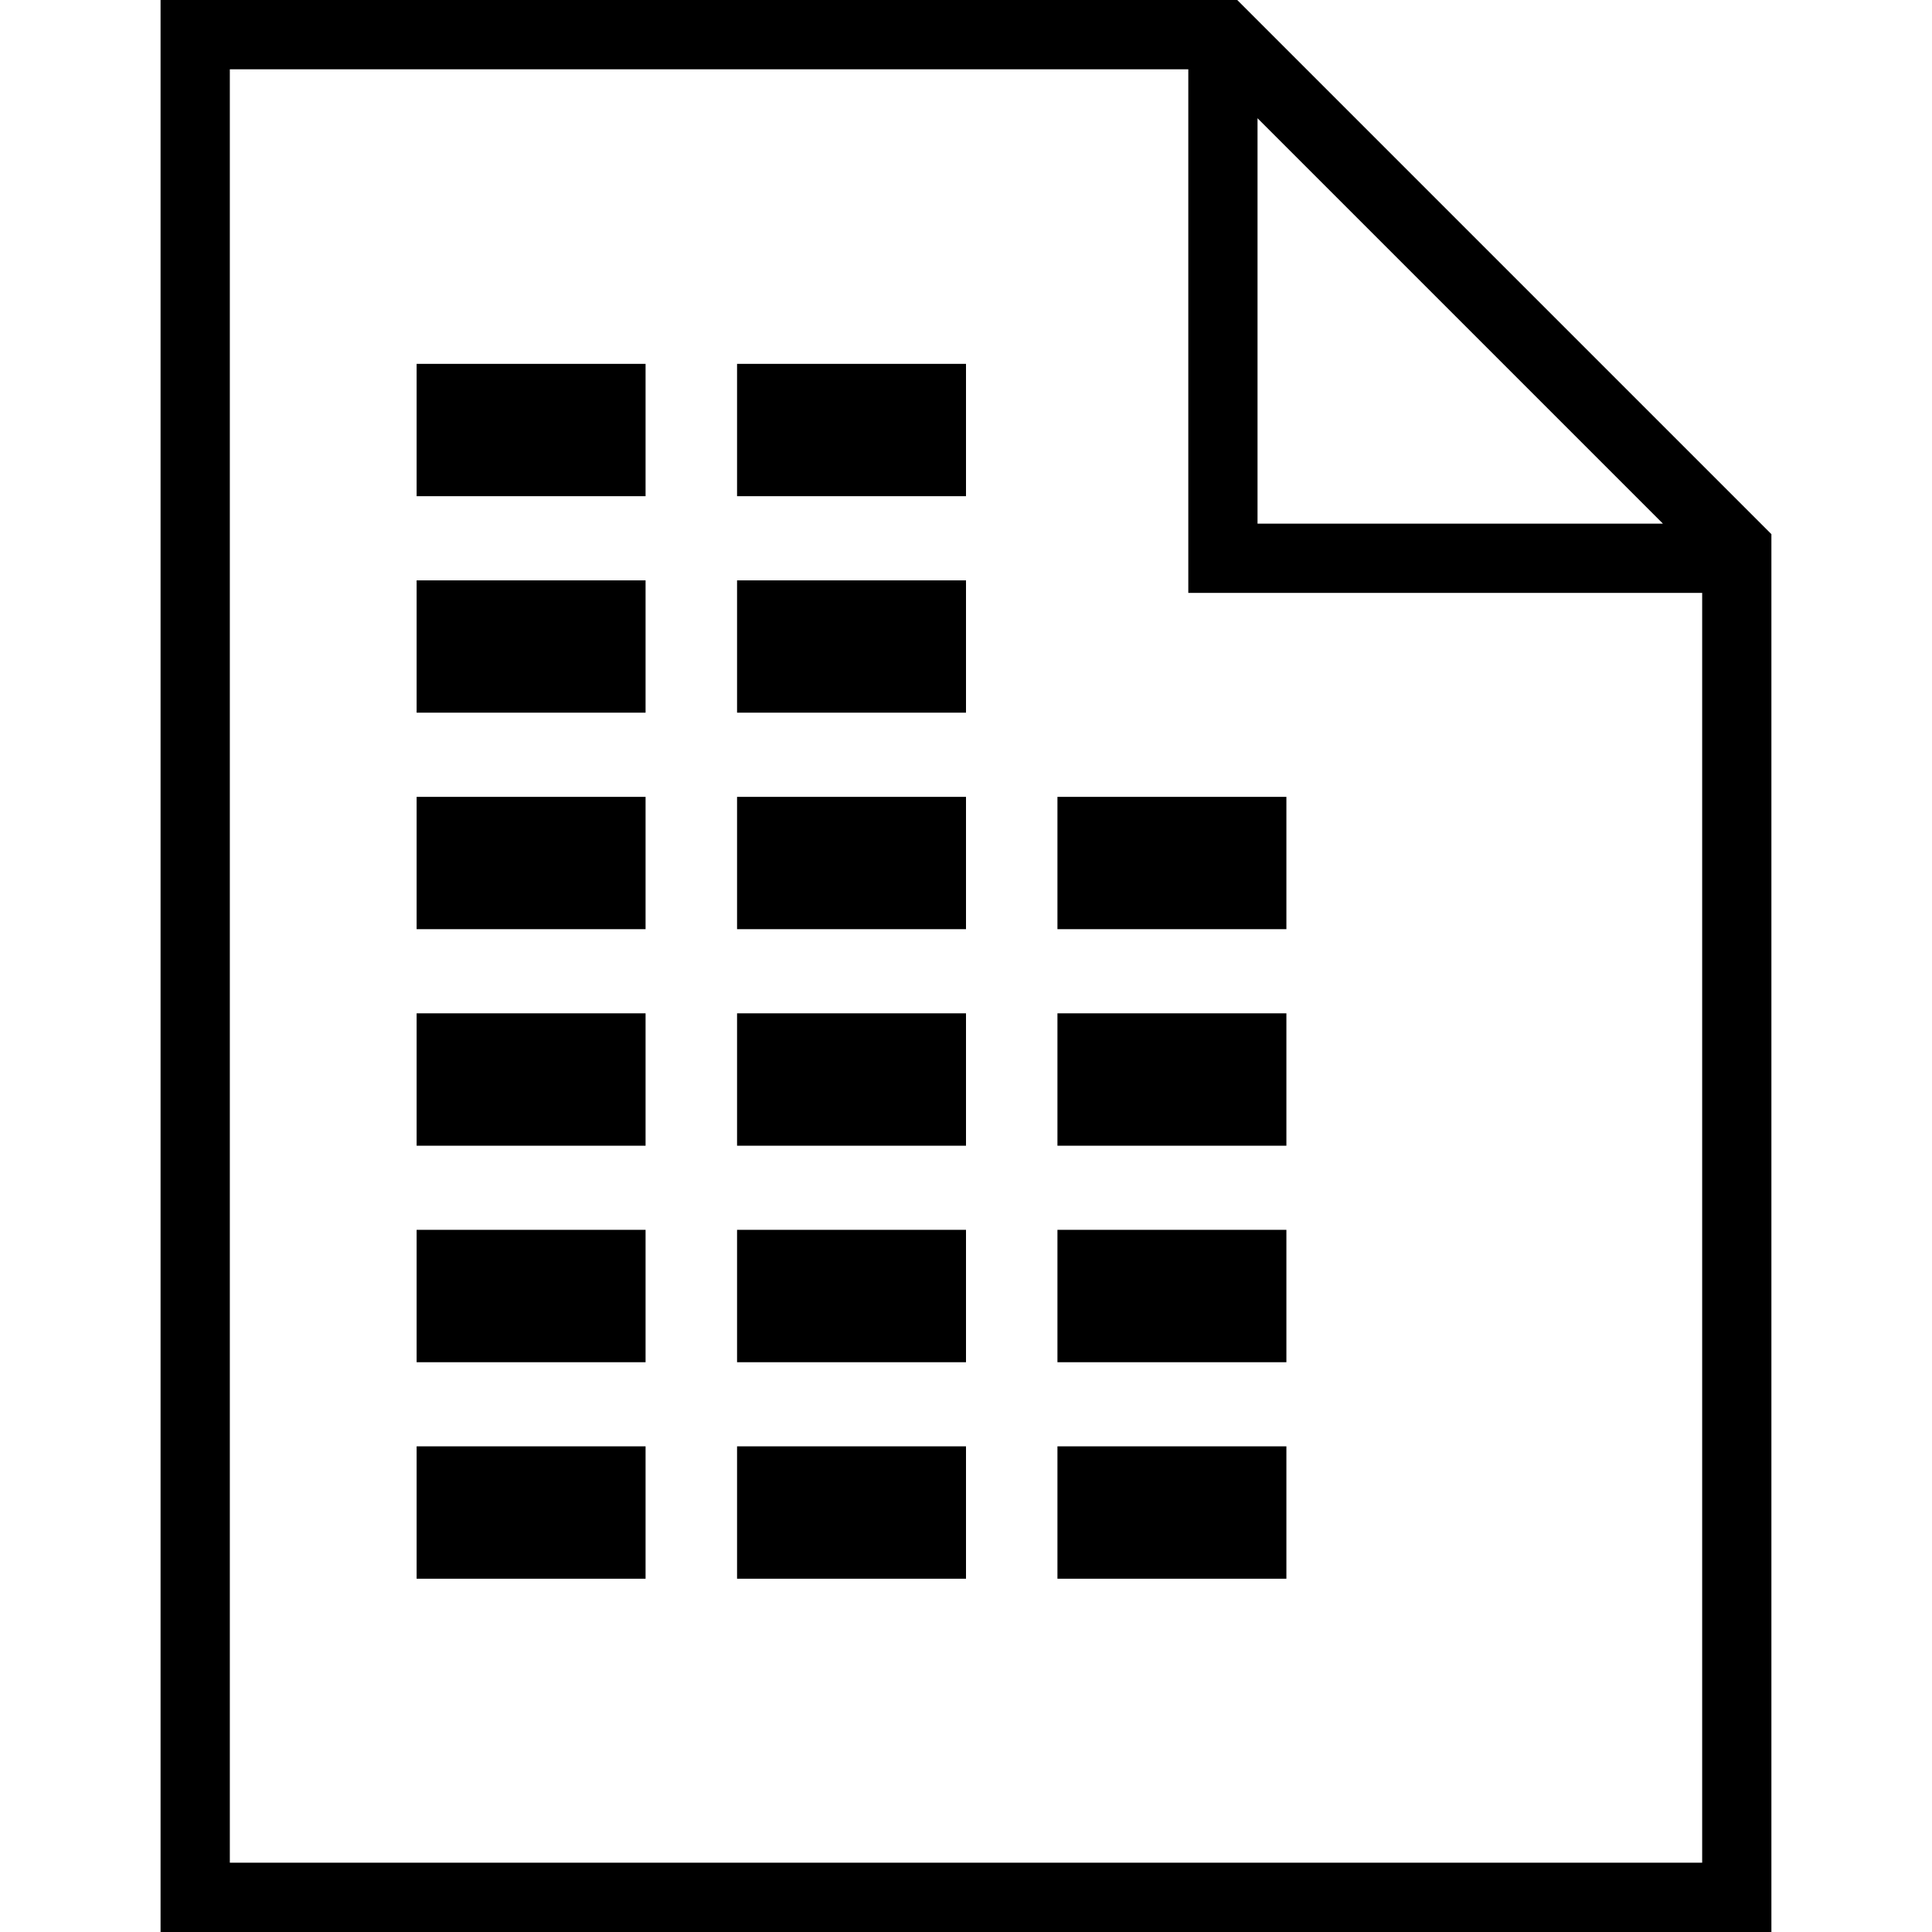 <?xml version="1.0" encoding="utf-8"?>
<!-- Generator: Adobe Illustrator 16.0.0, SVG Export Plug-In . SVG Version: 6.00 Build 0)  -->
<!DOCTYPE svg PUBLIC "-//W3C//DTD SVG 1.1//EN" "http://www.w3.org/Graphics/SVG/1.1/DTD/svg11.dtd">
<svg version="1.1" id="Layer_1" xmlns="http://www.w3.org/2000/svg" xmlns:xlink="http://www.w3.org/1999/xlink" x="0px" y="0px"
	 width="48px" height="48px" viewBox="0 0 48 48" enable-background="new 0 0 48 48" xml:space="preserve">
<g>
	<path fill-rule="evenodd" clip-rule="evenodd" d="M30.739,0H3.989v48h40.021V13.271L30.739,0z M31.243,2.938L41.315,13.01H31.243
		V2.938z M42.29,46.279H5.71V1.722h23.813V14.73h0.861h0.859H42.29V46.279z"/>
	<rect x="10.351" y="9.04" fill-rule="evenodd" clip-rule="evenodd" width="5.688" height="3.288"/>
	<rect x="18.312" y="9.04" fill-rule="evenodd" clip-rule="evenodd" width="5.688" height="3.288"/>
	<rect x="10.351" y="14.419" fill-rule="evenodd" clip-rule="evenodd" width="5.688" height="3.287"/>
	<rect x="18.312" y="14.419" fill-rule="evenodd" clip-rule="evenodd" width="5.688" height="3.287"/>
	<rect x="10.351" y="19.798" fill-rule="evenodd" clip-rule="evenodd" width="5.688" height="3.287"/>
	<rect x="10.351" y="25.176" fill-rule="evenodd" clip-rule="evenodd" width="5.688" height="3.289"/>
	<rect x="10.351" y="30.555" fill-rule="evenodd" clip-rule="evenodd" width="5.688" height="3.289"/>
	<rect x="10.351" y="35.934" fill-rule="evenodd" clip-rule="evenodd" width="5.688" height="3.289"/>
	<rect x="18.312" y="19.798" fill-rule="evenodd" clip-rule="evenodd" width="5.688" height="3.287"/>
	<rect x="26.272" y="19.798" fill-rule="evenodd" clip-rule="evenodd" width="5.688" height="3.287"/>
	<rect x="18.312" y="25.176" fill-rule="evenodd" clip-rule="evenodd" width="5.688" height="3.289"/>
	<rect x="26.272" y="25.176" fill-rule="evenodd" clip-rule="evenodd" width="5.688" height="3.289"/>
	<rect x="18.312" y="30.555" fill-rule="evenodd" clip-rule="evenodd" width="5.688" height="3.289"/>
	<rect x="26.272" y="30.555" fill-rule="evenodd" clip-rule="evenodd" width="5.688" height="3.289"/>
	<rect x="18.312" y="35.934" fill-rule="evenodd" clip-rule="evenodd" width="5.688" height="3.289"/>
	<rect x="26.272" y="35.934" fill-rule="evenodd" clip-rule="evenodd" width="5.688" height="3.289"/>
</g>
</svg>
